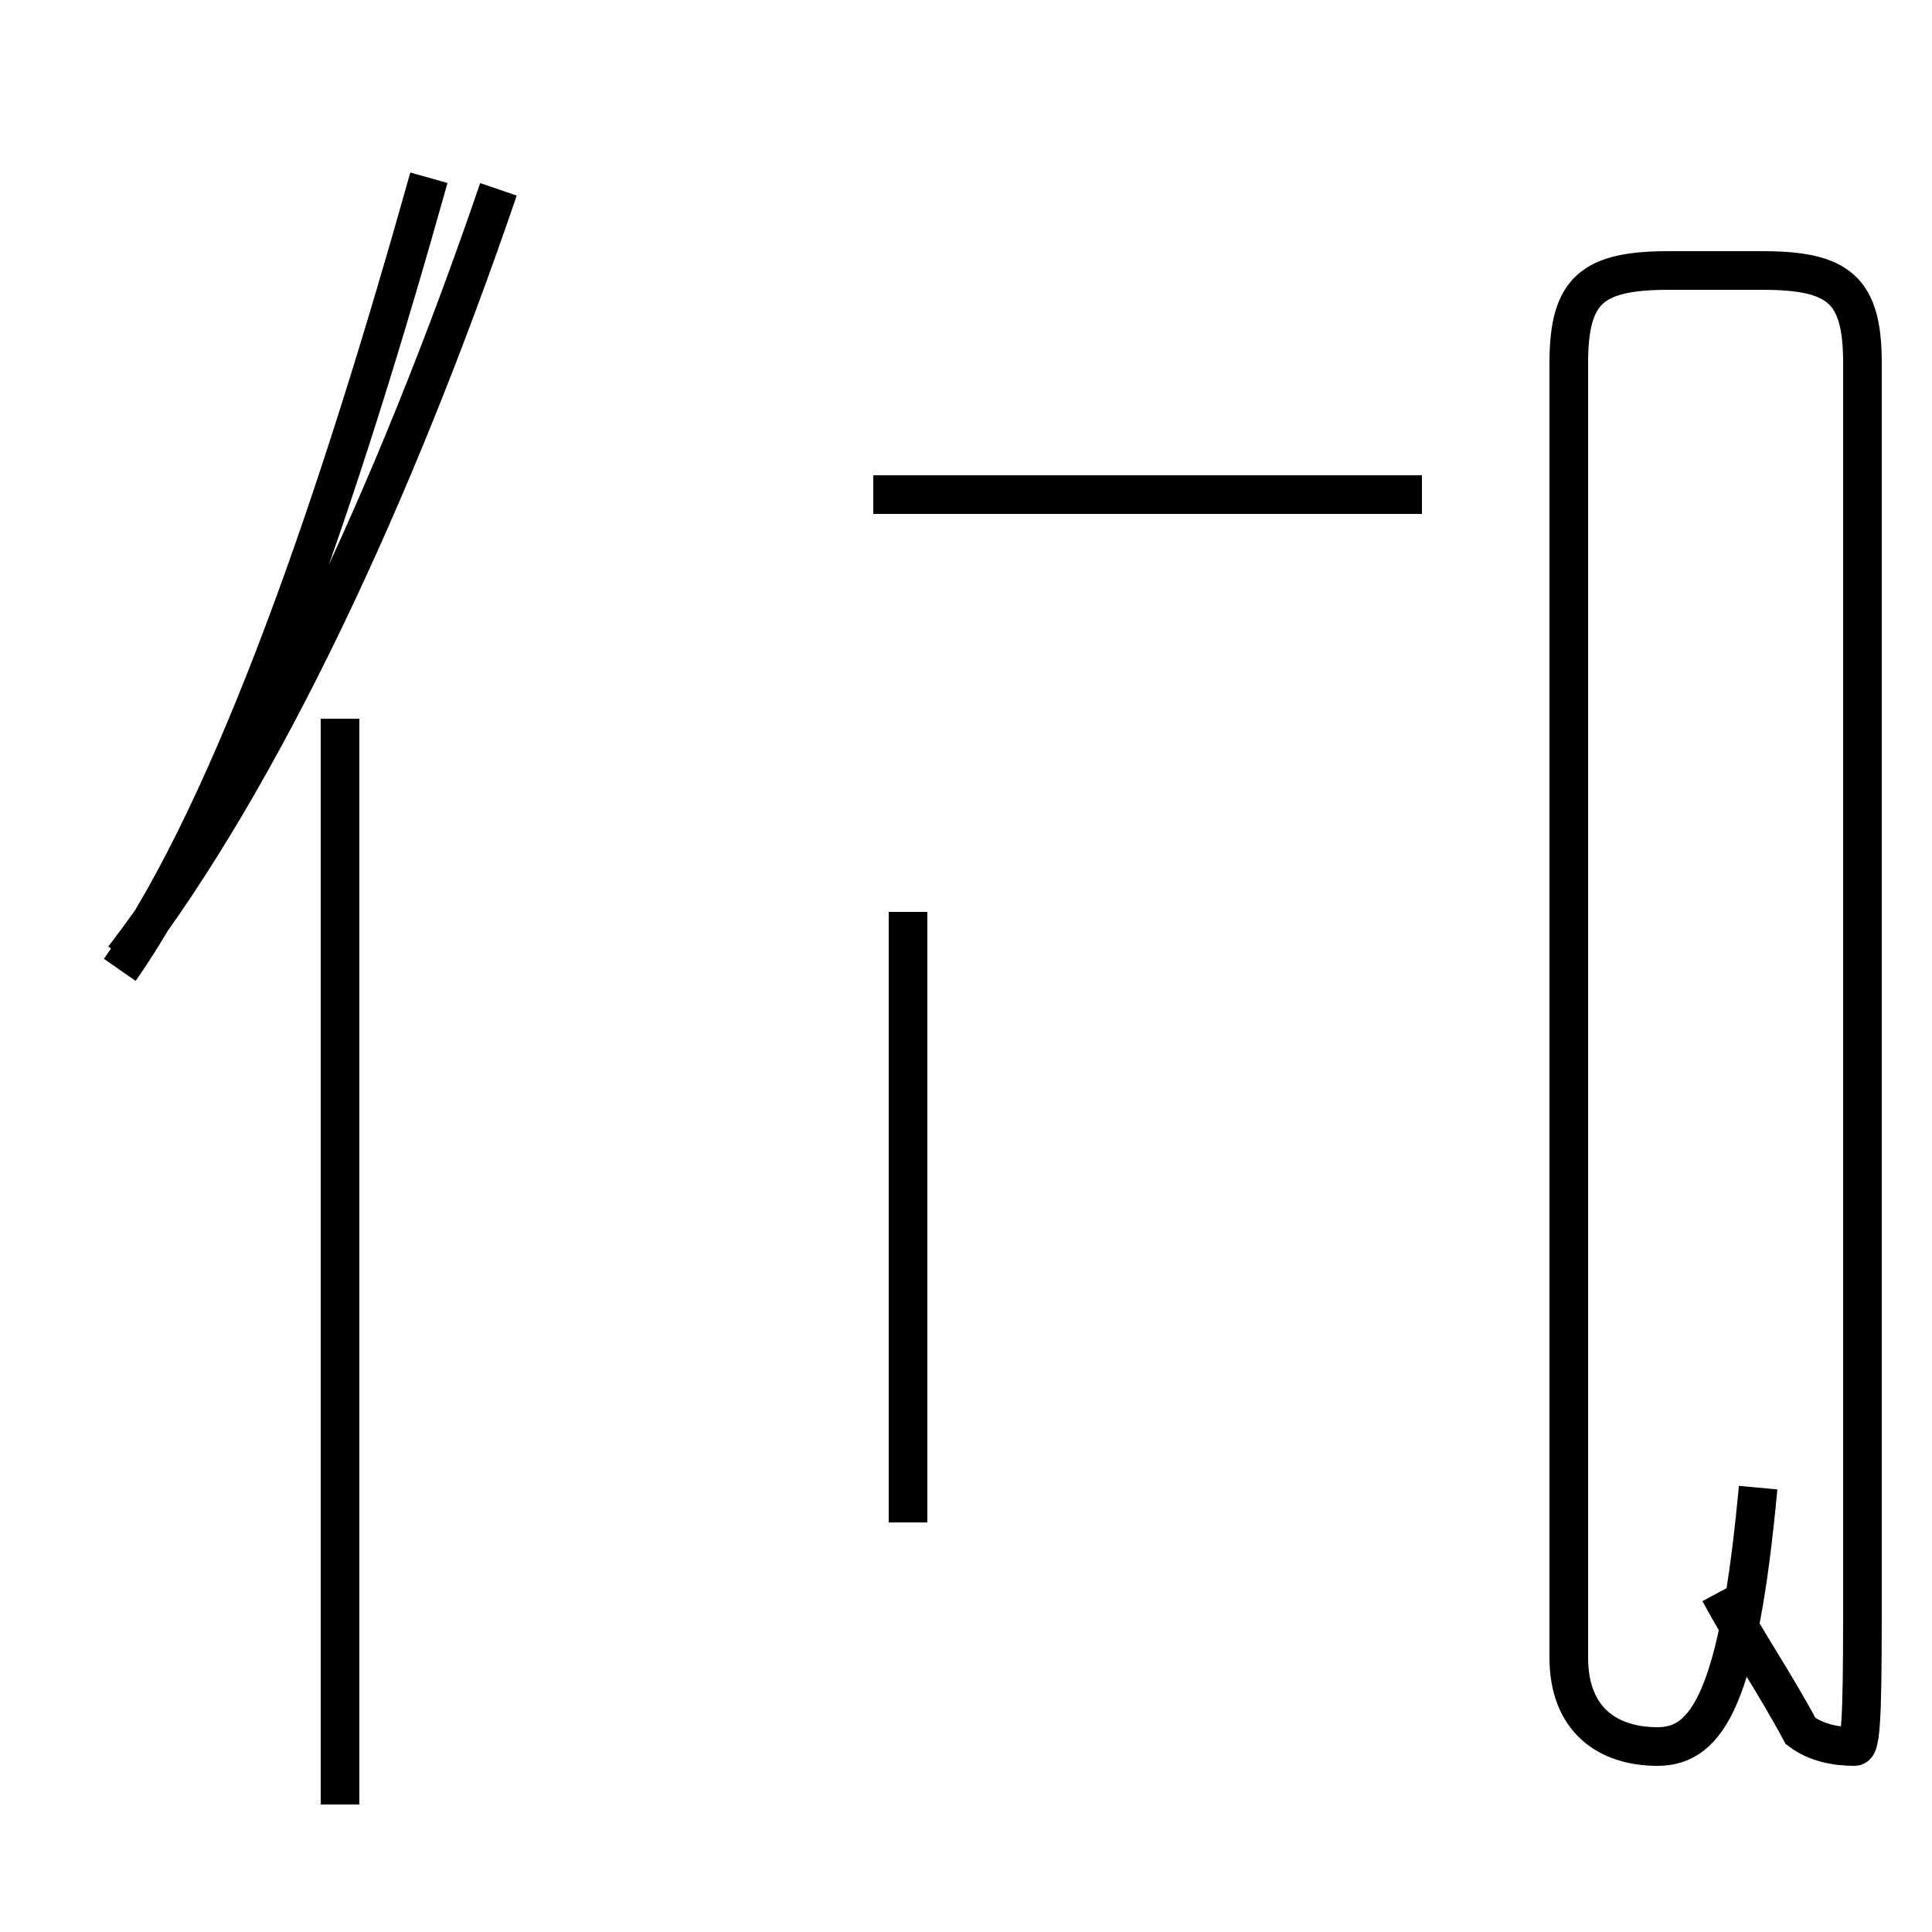 <?xml version='1.0' encoding='utf8'?>
<svg viewBox="0.0 -44.0 50.0 50.0" version="1.1" xmlns="http://www.w3.org/2000/svg">
<rect x="0.0" y="-44.0" width="50.0" height="50.0" fill="#808080" stroke="none"/>
<rect x="-1000" y="-1000" width="2000" height="2000" stroke="white" fill="white"/>
<g style="fill:none; stroke:#000000;  stroke-width:1">
<path d="M 23.5 4.6 L 23.5 20.4 M 36.8 31.2 L 22.6 31.2 M 8.8 -2.7 L 8.8 25.4 M 3.1 18.9 C 6.1 23.2 8.8 31.2 11.1 39.4 M 3.2 19.2 C 6.8 23.9 10.2 31.2 12.9 39.1 M 45.5 5.5 C 45.0 0.1 44.2 -1.2 42.9 -1.2 C 41.6 -1.2 40.6 -0.5 40.6 1.1 L 40.6 34.6 C 40.6 36.5 41.2 37.0 43.2 37.0 L 45.6 37.0 C 47.6 37.0 48.2 36.5 48.2 34.6 L 48.2 28.2 C 48.2 18.9 48.2 11.0 48.2 3.2 C 48.2 0.2 48.2 -1.2 48.0 -1.2 C 47.5 -1.2 47.0 -1.1 46.6 -0.8 C 45.9 0.5 45.2 1.5 44.5 2.8 " transform="scale(1, -1)" />
</g>
</svg>